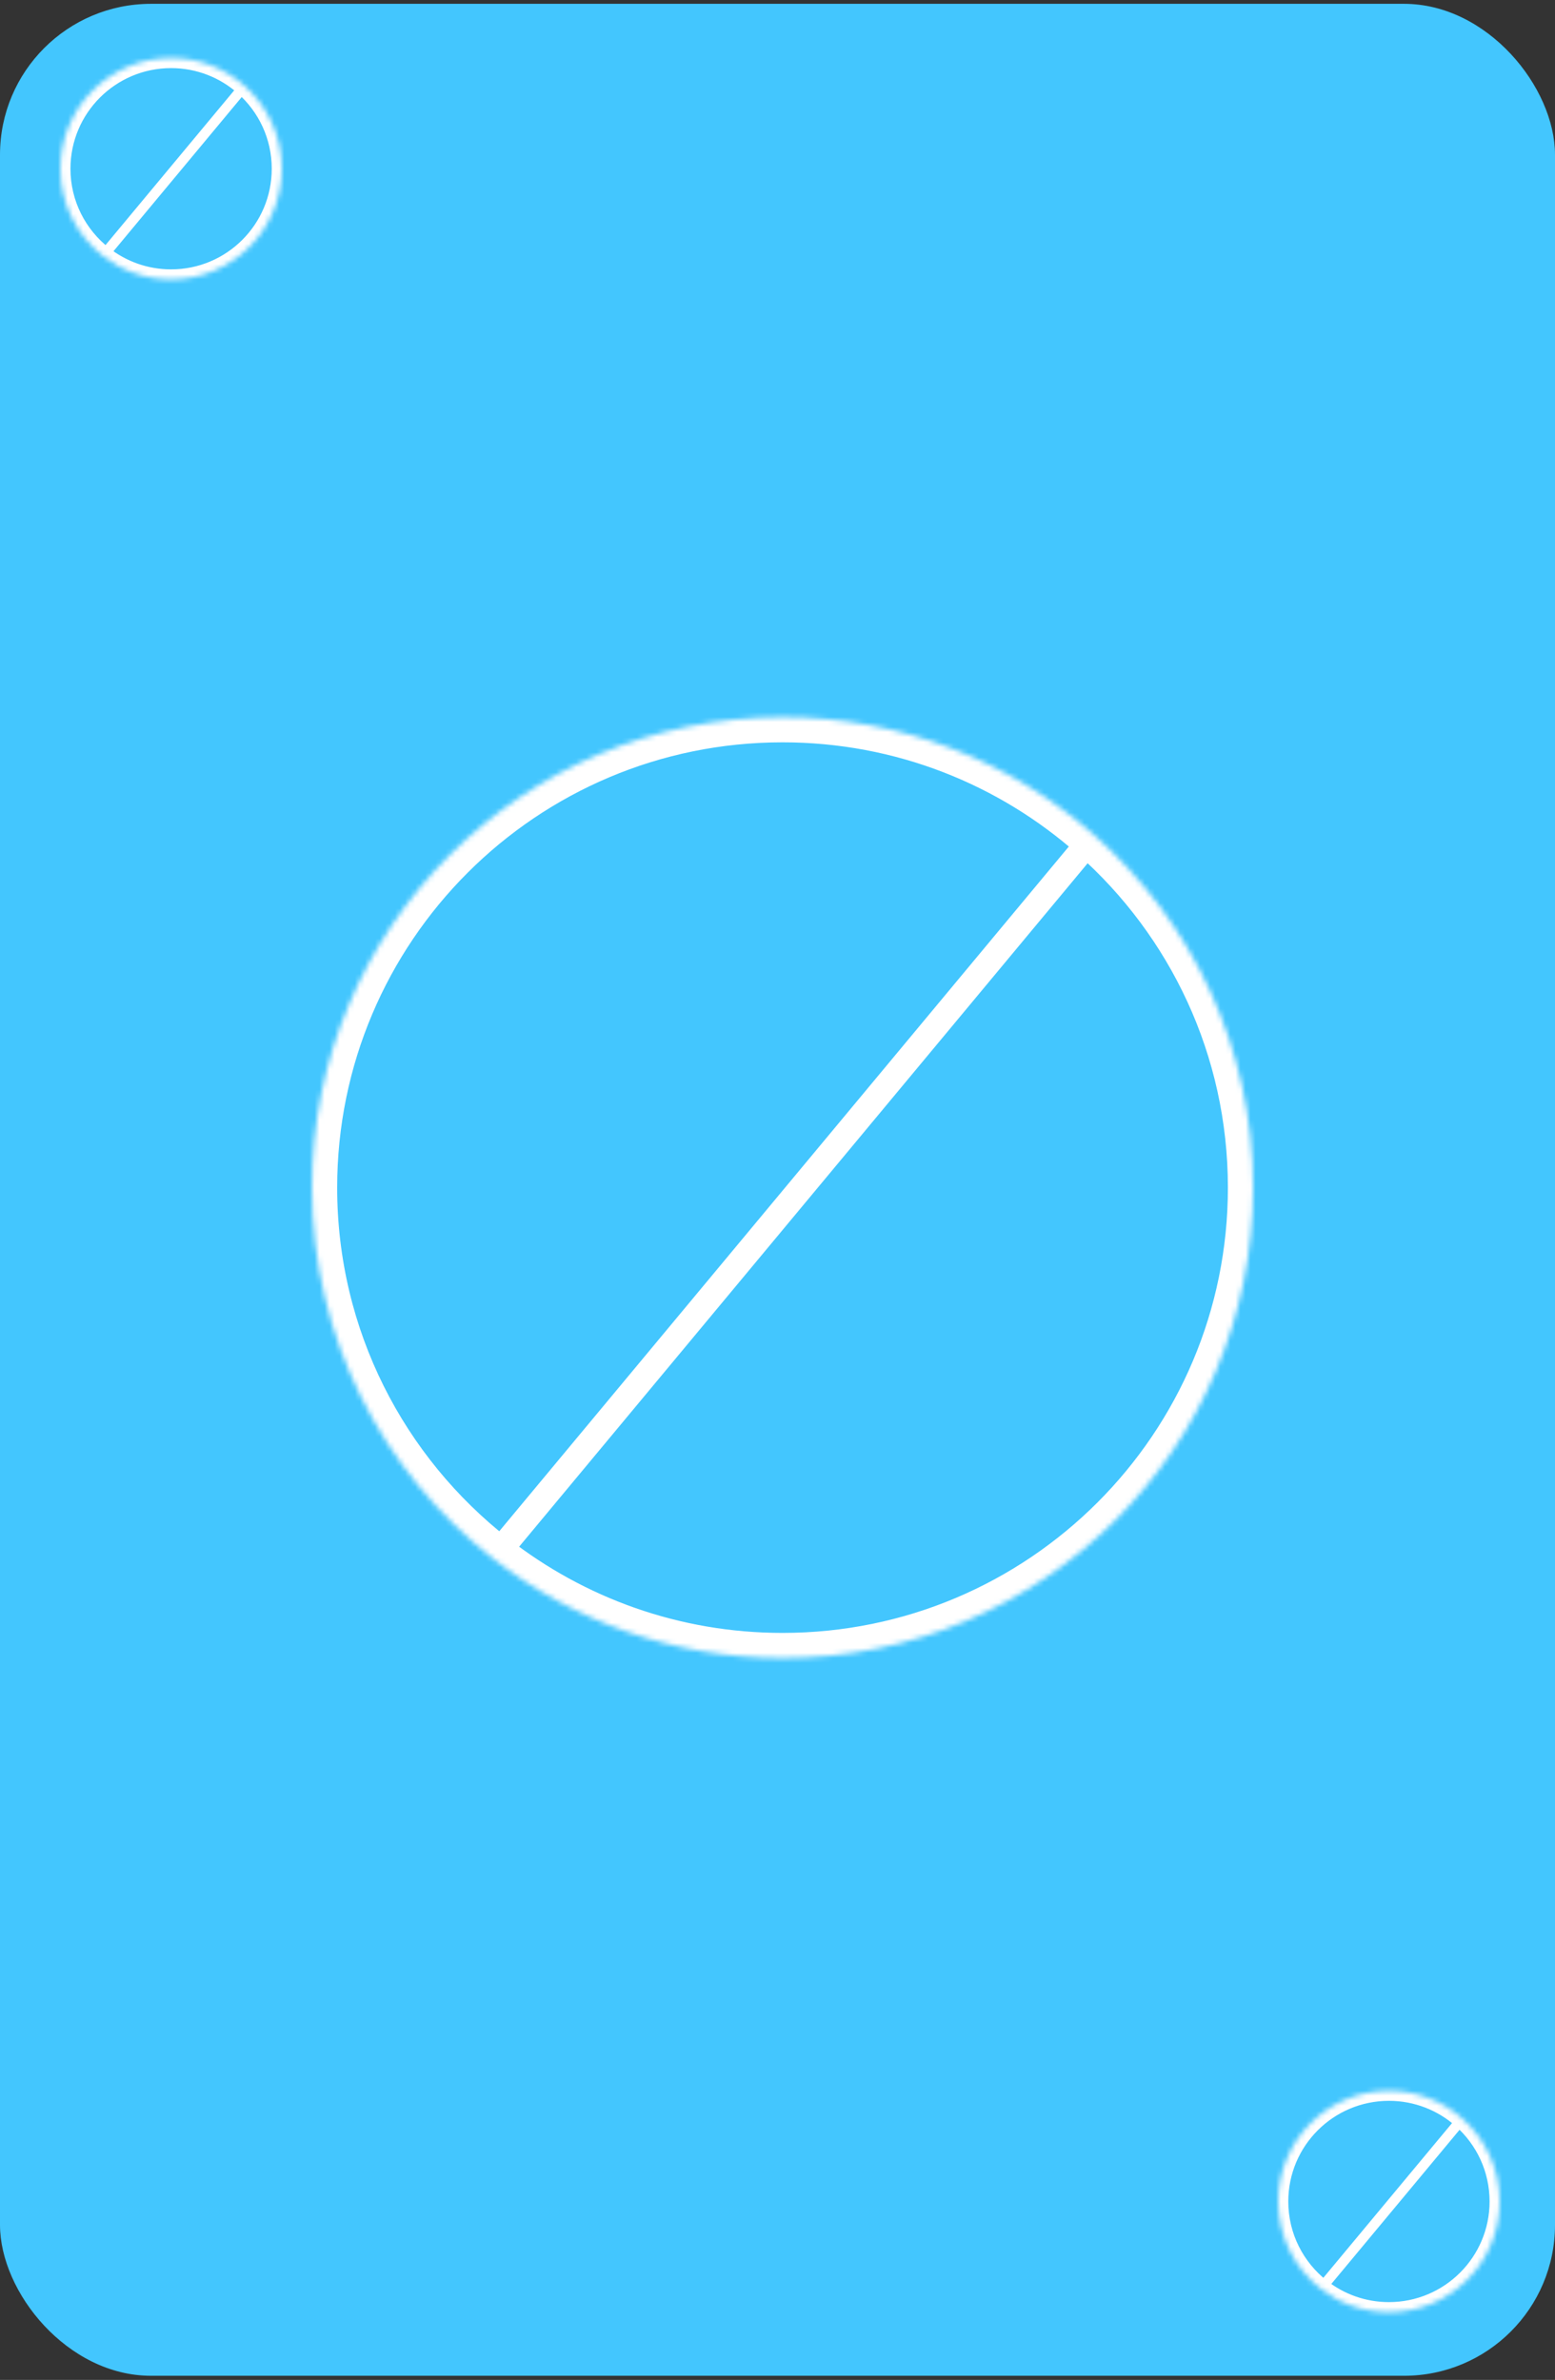 <svg width="309" height="473" viewBox="0 0 309 473" fill="none" xmlns="http://www.w3.org/2000/svg">
<rect x="0" y="0" width="309" height="473" fill="#333333" stroke="none"/>
<rect y="0.761" width="309" height="471.418" rx="30" fill="#43C6FE"/>
<mask id="path-2-inside-1" fill="white">
<path d="M249 236.036C249 287.674 207.139 329.536 155.5 329.536C133.8 329.536 113.827 322.144 97.962 309.74C76.072 292.627 62 265.975 62 236.036C62 184.397 103.861 142.536 155.5 142.536C179.278 142.536 200.982 151.411 217.482 166.031C236.814 183.16 249 208.175 249 236.036Z"/>
</mask>
<path d="M249 236.036C249 287.674 207.139 329.536 155.5 329.536C133.8 329.536 113.827 322.144 97.962 309.74C76.072 292.627 62 265.975 62 236.036C62 184.397 103.861 142.536 155.5 142.536C179.278 142.536 200.982 151.411 217.482 166.031C236.814 183.16 249 208.175 249 236.036Z" fill="#43C6FE"/>
<path d="M99.884 311.339L219.404 167.629L215.56 164.432L96.039 308.142L99.884 311.339ZM97.962 309.74L101.041 305.801L97.962 309.74ZM217.482 166.031L214.166 169.773L217.482 166.031ZM244 236.036C244 284.913 204.377 324.536 155.5 324.536V334.536C209.9 334.536 254 290.436 254 236.036H244ZM67 236.036C67 187.158 106.623 147.536 155.5 147.536V137.536C101.1 137.536 57 181.636 57 236.036H67ZM155.5 324.536C134.956 324.536 116.059 317.541 101.041 305.801L94.882 313.679C111.596 326.746 132.645 334.536 155.5 334.536V324.536ZM101.041 305.801C80.311 289.595 67 264.371 67 236.036H57C57 267.578 71.832 295.659 94.882 313.679L101.041 305.801ZM155.5 147.536C178.01 147.536 198.546 155.933 214.166 169.773L220.798 162.288C203.419 146.89 180.546 137.536 155.5 137.536V147.536ZM214.166 169.773C232.473 185.994 244 209.665 244 236.036H254C254 206.684 241.156 180.326 220.798 162.288L214.166 169.773Z" fill="white" mask="url(#path-2-inside-1)"/>
<mask id="path-4-inside-2" fill="white">
<path d="M56 33.536C56 45.686 46.15 55.536 34 55.536C28.894 55.536 24.195 53.796 20.462 50.878C15.311 46.851 12 40.58 12 33.536C12 21.385 21.85 11.536 34 11.536C39.595 11.536 44.702 13.624 48.584 17.064C53.133 21.094 56 26.98 56 33.536Z"/>
</mask>
<path d="M56 33.536C56 45.686 46.15 55.536 34 55.536C28.894 55.536 24.195 53.796 20.462 50.878C15.311 46.851 12 40.58 12 33.536C12 21.385 21.85 11.536 34 11.536C39.595 11.536 44.702 13.624 48.584 17.064C53.133 21.094 56 26.98 56 33.536Z" fill="#43C6FE"/>
<path d="M21.23 51.517L49.353 17.703L47.815 16.424L19.693 50.238L21.23 51.517ZM20.462 50.878L21.693 49.302L20.462 50.878ZM48.584 17.064L47.258 18.561L48.584 17.064ZM54 33.536C54 44.581 45.046 53.536 34 53.536V57.536C47.255 57.536 58 46.791 58 33.536H54ZM14 33.536C14 22.49 22.954 13.536 34 13.536V9.536C20.745 9.536 10 20.281 10 33.536H14ZM34 53.536C29.356 53.536 25.087 51.956 21.693 49.302L19.23 52.453C23.302 55.637 28.432 57.536 34 57.536V53.536ZM21.693 49.302C17.007 45.638 14 39.939 14 33.536H10C10 41.222 13.615 48.064 19.23 52.453L21.693 49.302ZM34 13.536C39.087 13.536 43.727 15.433 47.258 18.561L49.91 15.567C45.676 11.816 40.102 9.536 34 9.536V13.536ZM47.258 18.561C51.396 22.228 54 27.576 54 33.536H58C58 26.384 54.869 19.961 49.91 15.567L47.258 18.561Z" fill="white" mask="url(#path-4-inside-2)"/>
<mask id="path-6-inside-3" fill="white">
<path d="M298 437.536C298 449.686 288.15 459.536 276 459.536C270.894 459.536 266.195 457.796 262.462 454.878C257.311 450.851 254 444.58 254 437.536C254 425.385 263.85 415.536 276 415.536C281.595 415.536 286.702 417.624 290.584 421.064C295.133 425.094 298 430.98 298 437.536Z"/>
</mask>
<path d="M298 437.536C298 449.686 288.15 459.536 276 459.536C270.894 459.536 266.195 457.796 262.462 454.878C257.311 450.851 254 444.58 254 437.536C254 425.385 263.85 415.536 276 415.536C281.595 415.536 286.702 417.624 290.584 421.064C295.133 425.094 298 430.98 298 437.536Z" fill="#43C6FE"/>
<path d="M263.23 455.517L291.353 421.703L289.815 420.424L261.693 454.238L263.23 455.517ZM262.462 454.878L263.693 453.302L262.462 454.878ZM290.584 421.064L289.258 422.561L290.584 421.064ZM296 437.536C296 448.581 287.046 457.536 276 457.536V461.536C289.255 461.536 300 450.79 300 437.536H296ZM256 437.536C256 426.49 264.954 417.536 276 417.536V413.536C262.745 413.536 252 424.281 252 437.536H256ZM276 457.536C271.356 457.536 267.087 455.955 263.693 453.302L261.23 456.454C265.302 459.637 270.432 461.536 276 461.536V457.536ZM263.693 453.302C259.007 449.638 256 443.939 256 437.536H252C252 445.222 255.615 452.064 261.23 456.454L263.693 453.302ZM276 417.536C281.087 417.536 285.727 419.433 289.258 422.561L291.91 419.567C287.676 415.816 282.102 413.536 276 413.536V417.536ZM289.258 422.561C293.396 426.228 296 431.576 296 437.536H300C300 430.384 296.869 423.961 291.91 419.567L289.258 422.561Z" fill="white" mask="url(#path-6-inside-3)"/>
</svg>
